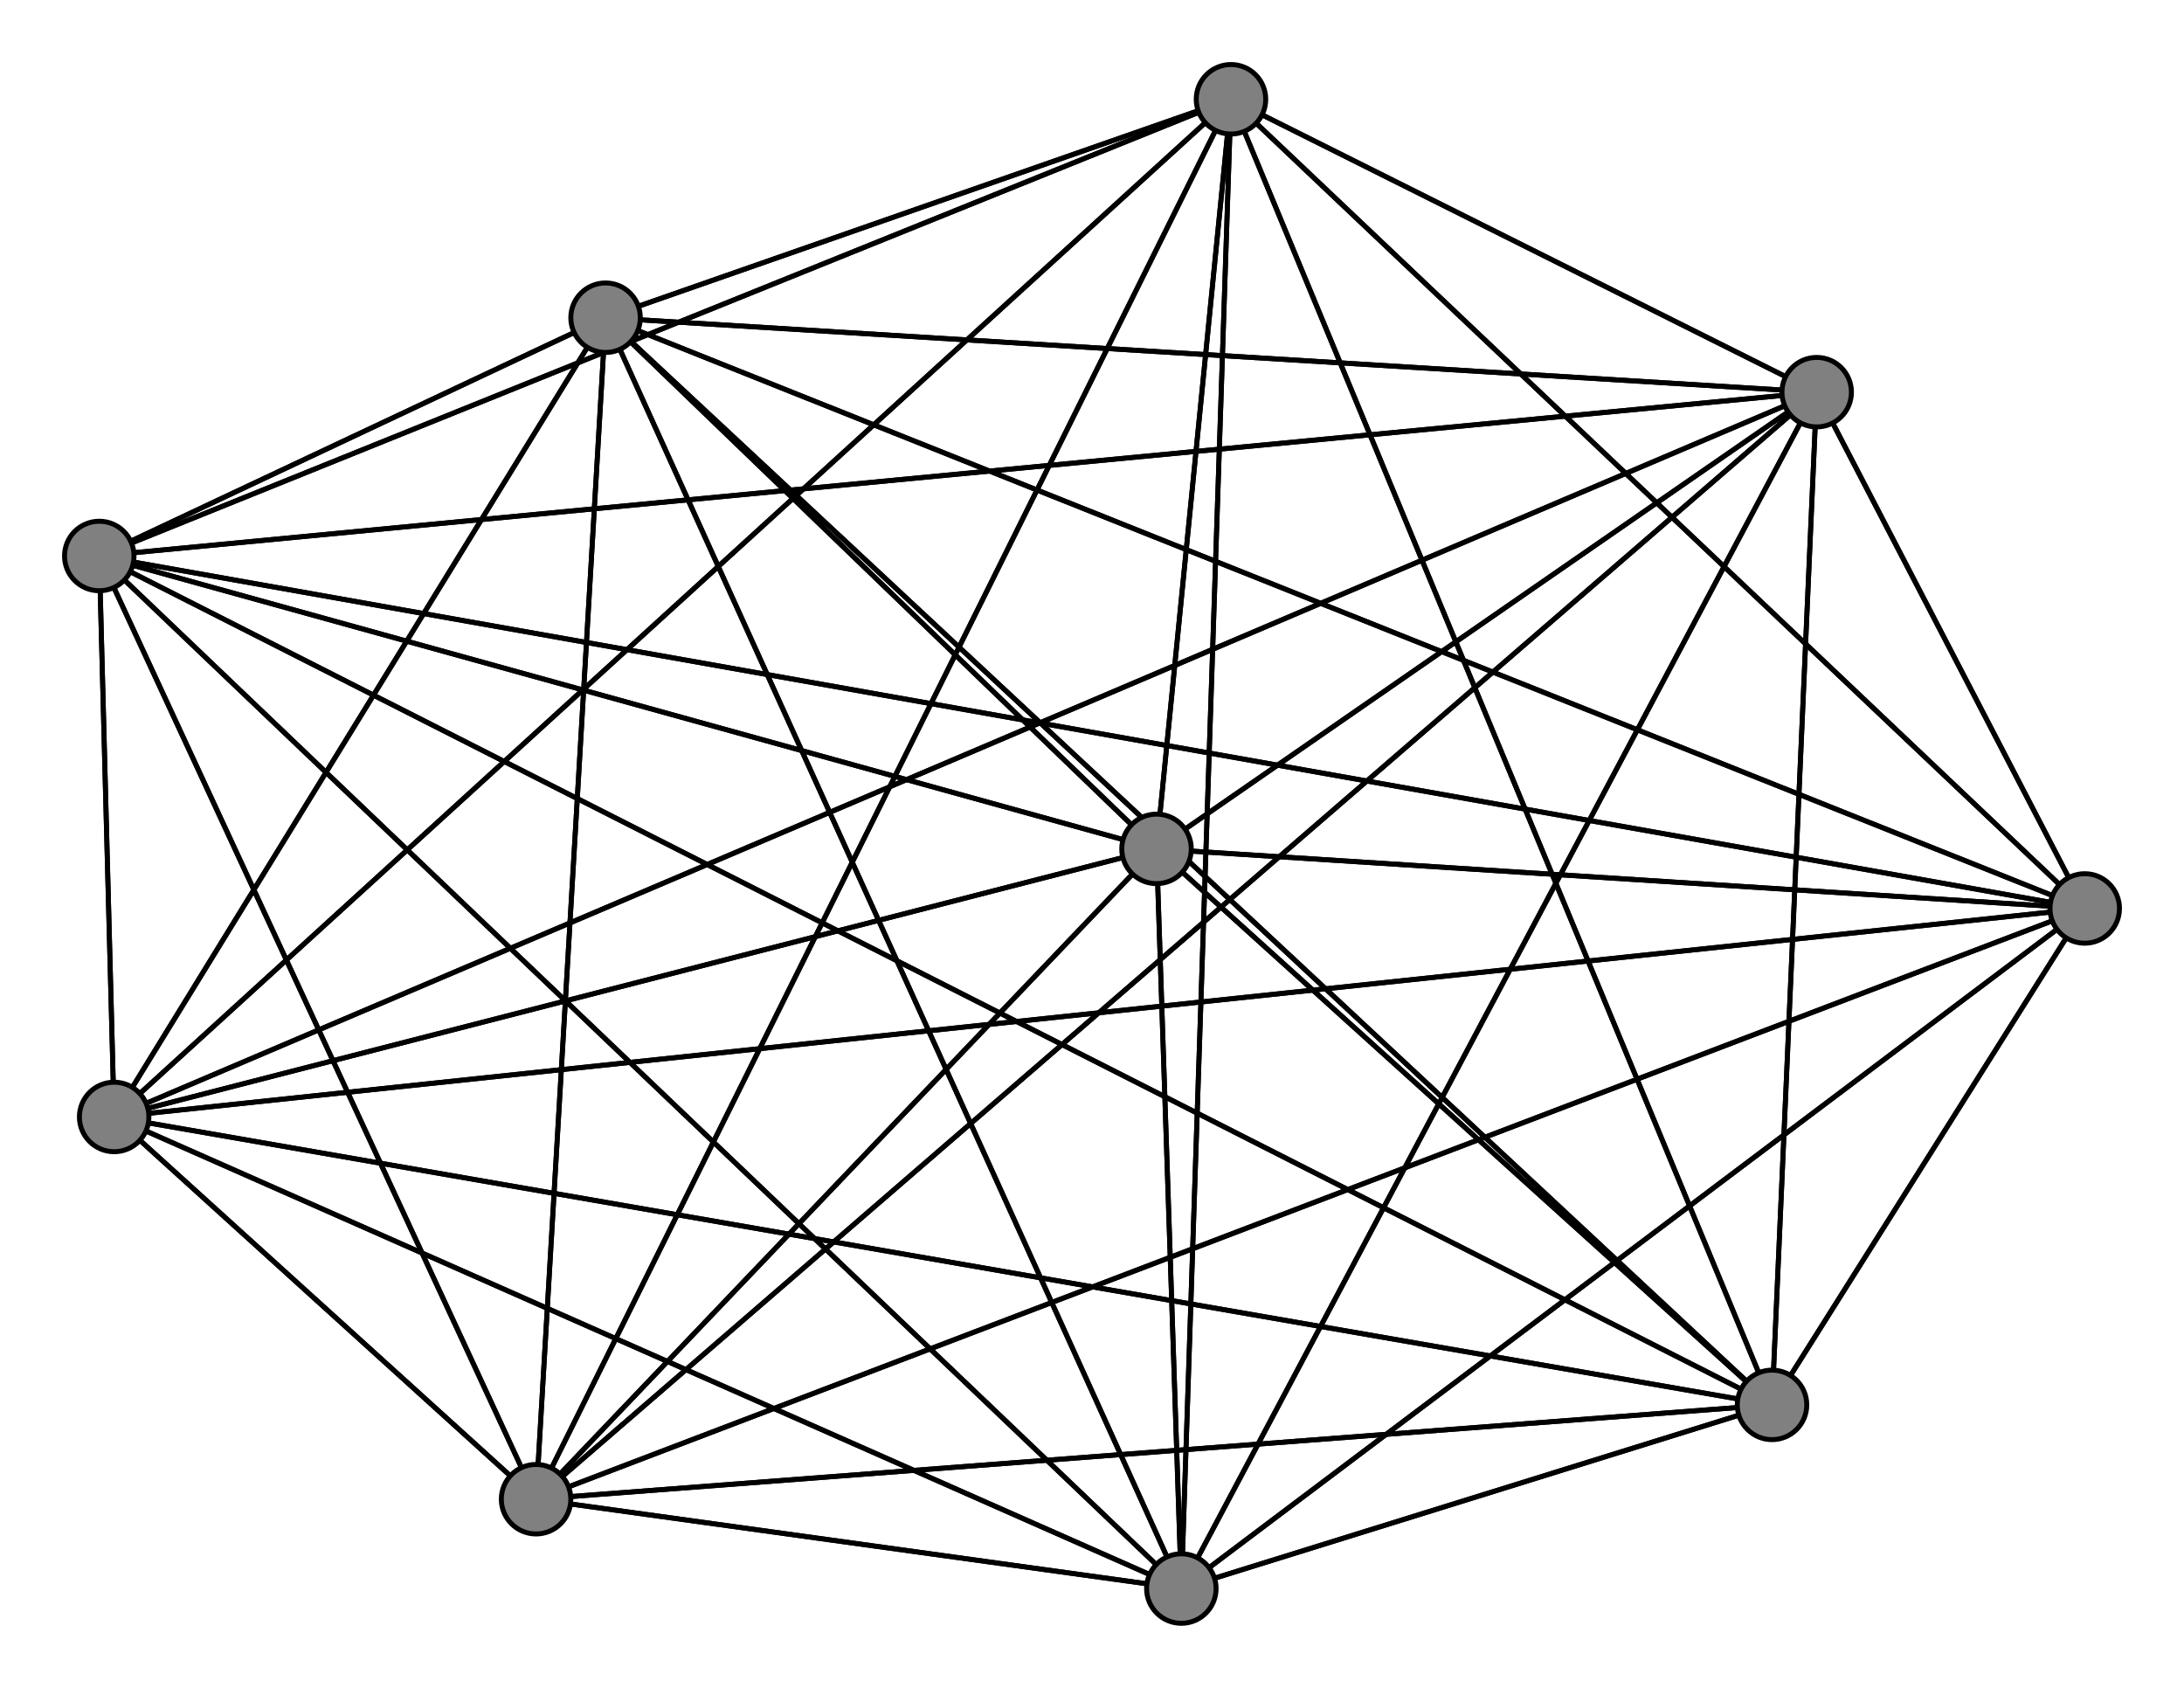 <svg width="440" height="340" xmlns="http://www.w3.org/2000/svg">
<path stroke-width="1" stroke="black" d="M 366 79 357 283"/>
<path stroke-width="1" stroke="black" d="M 248 20 357 283"/>
<path stroke-width="1" stroke="black" d="M 248 20 366 79"/>
<path stroke-width="1" stroke="black" d="M 238 320 20 112"/>
<path stroke-width="1" stroke="black" d="M 238 320 23 225"/>
<path stroke-width="1" stroke="black" d="M 238 320 248 20"/>
<path stroke-width="1" stroke="black" d="M 238 320 420 183"/>
<path stroke-width="1" stroke="black" d="M 238 320 233 171"/>
<path stroke-width="1" stroke="black" d="M 238 320 122 64"/>
<path stroke-width="1" stroke="black" d="M 248 20 108 302"/>
<path stroke-width="1" stroke="black" d="M 238 320 108 302"/>
<path stroke-width="1" stroke="black" d="M 238 320 366 79"/>
<path stroke-width="1" stroke="black" d="M 420 183 20 112"/>
<path stroke-width="1" stroke="black" d="M 420 183 23 225"/>
<path stroke-width="1" stroke="black" d="M 420 183 248 20"/>
<path stroke-width="1" stroke="black" d="M 420 183 238 320"/>
<path stroke-width="1" stroke="black" d="M 420 183 233 171"/>
<path stroke-width="1" stroke="black" d="M 420 183 122 64"/>
<path stroke-width="1" stroke="black" d="M 420 183 108 302"/>
<path stroke-width="1" stroke="black" d="M 238 320 357 283"/>
<path stroke-width="1" stroke="black" d="M 248 20 122 64"/>
<path stroke-width="1" stroke="black" d="M 248 20 233 171"/>
<path stroke-width="1" stroke="black" d="M 248 20 420 183"/>
<path stroke-width="1" stroke="black" d="M 20 112 238 320"/>
<path stroke-width="1" stroke="black" d="M 20 112 420 183"/>
<path stroke-width="1" stroke="black" d="M 20 112 233 171"/>
<path stroke-width="1" stroke="black" d="M 20 112 122 64"/>
<path stroke-width="1" stroke="black" d="M 20 112 108 302"/>
<path stroke-width="1" stroke="black" d="M 20 112 357 283"/>
<path stroke-width="1" stroke="black" d="M 20 112 366 79"/>
<path stroke-width="1" stroke="black" d="M 23 225 20 112"/>
<path stroke-width="1" stroke="black" d="M 23 225 248 20"/>
<path stroke-width="1" stroke="black" d="M 23 225 238 320"/>
<path stroke-width="1" stroke="black" d="M 23 225 420 183"/>
<path stroke-width="1" stroke="black" d="M 23 225 233 171"/>
<path stroke-width="1" stroke="black" d="M 23 225 122 64"/>
<path stroke-width="1" stroke="black" d="M 23 225 108 302"/>
<path stroke-width="1" stroke="black" d="M 23 225 357 283"/>
<path stroke-width="1" stroke="black" d="M 23 225 366 79"/>
<path stroke-width="1" stroke="black" d="M 248 20 20 112"/>
<path stroke-width="1" stroke="black" d="M 248 20 23 225"/>
<path stroke-width="1" stroke="black" d="M 248 20 238 320"/>
<path stroke-width="1" stroke="black" d="M 420 183 357 283"/>
<path stroke-width="1" stroke="black" d="M 420 183 366 79"/>
<path stroke-width="1" stroke="black" d="M 233 171 20 112"/>
<path stroke-width="1" stroke="black" d="M 233 171 23 225"/>
<path stroke-width="1" stroke="black" d="M 108 302 357 283"/>
<path stroke-width="1" stroke="black" d="M 108 302 366 79"/>
<path stroke-width="1" stroke="black" d="M 357 283 20 112"/>
<path stroke-width="1" stroke="black" d="M 357 283 23 225"/>
<path stroke-width="1" stroke="black" d="M 357 283 248 20"/>
<path stroke-width="1" stroke="black" d="M 357 283 238 320"/>
<path stroke-width="1" stroke="black" d="M 357 283 420 183"/>
<path stroke-width="1" stroke="black" d="M 357 283 233 171"/>
<path stroke-width="1" stroke="black" d="M 357 283 122 64"/>
<path stroke-width="1" stroke="black" d="M 357 283 108 302"/>
<path stroke-width="1" stroke="black" d="M 357 283 366 79"/>
<path stroke-width="1" stroke="black" d="M 366 79 20 112"/>
<path stroke-width="1" stroke="black" d="M 366 79 23 225"/>
<path stroke-width="1" stroke="black" d="M 366 79 248 20"/>
<path stroke-width="1" stroke="black" d="M 366 79 238 320"/>
<path stroke-width="1" stroke="black" d="M 366 79 420 183"/>
<path stroke-width="1" stroke="black" d="M 366 79 233 171"/>
<path stroke-width="1" stroke="black" d="M 366 79 122 64"/>
<path stroke-width="1" stroke="black" d="M 366 79 108 302"/>
<path stroke-width="1" stroke="black" d="M 108 302 122 64"/>
<path stroke-width="1" stroke="black" d="M 20 112 248 20"/>
<path stroke-width="1" stroke="black" d="M 108 302 233 171"/>
<path stroke-width="1" stroke="black" d="M 108 302 238 320"/>
<path stroke-width="1" stroke="black" d="M 233 171 248 20"/>
<path stroke-width="1" stroke="black" d="M 233 171 238 320"/>
<path stroke-width="1" stroke="black" d="M 233 171 420 183"/>
<path stroke-width="1" stroke="black" d="M 233 171 122 64"/>
<path stroke-width="1" stroke="black" d="M 233 171 108 302"/>
<path stroke-width="1" stroke="black" d="M 233 171 357 283"/>
<path stroke-width="1" stroke="black" d="M 233 171 366 79"/>
<path stroke-width="1" stroke="black" d="M 122 64 20 112"/>
<path stroke-width="1" stroke="black" d="M 122 64 23 225"/>
<path stroke-width="1" stroke="black" d="M 122 64 248 20"/>
<path stroke-width="1" stroke="black" d="M 122 64 238 320"/>
<path stroke-width="1" stroke="black" d="M 122 64 420 183"/>
<path stroke-width="1" stroke="black" d="M 122 64 233 171"/>
<path stroke-width="1" stroke="black" d="M 122 64 108 302"/>
<path stroke-width="1" stroke="black" d="M 122 64 357 283"/>
<path stroke-width="1" stroke="black" d="M 122 64 366 79"/>
<path stroke-width="1" stroke="black" d="M 108 302 20 112"/>
<path stroke-width="1" stroke="black" d="M 108 302 23 225"/>
<path stroke-width="1" stroke="black" d="M 108 302 248 20"/>
<path stroke-width="1" stroke="black" d="M 108 302 420 183"/>
<path stroke-width="1" stroke="black" d="M 20 112 23 225"/>
<circle cx="366" cy="79" r="7.0" style="fill:gray;stroke:black;stroke-width:1.0"/>
<circle cx="357" cy="283" r="7.0" style="fill:gray;stroke:black;stroke-width:1.0"/>
<circle cx="108" cy="302" r="7.0" style="fill:gray;stroke:black;stroke-width:1.0"/>
<circle cx="122" cy="64" r="7.0" style="fill:gray;stroke:black;stroke-width:1.0"/>
<circle cx="233" cy="171" r="7.0" style="fill:gray;stroke:black;stroke-width:1.0"/>
<circle cx="420" cy="183" r="7.0" style="fill:gray;stroke:black;stroke-width:1.0"/>
<circle cx="238" cy="320" r="7.0" style="fill:gray;stroke:black;stroke-width:1.0"/>
<circle cx="248" cy="20" r="7.0" style="fill:gray;stroke:black;stroke-width:1.0"/>
<circle cx="23" cy="225" r="7.0" style="fill:gray;stroke:black;stroke-width:1.0"/>
<circle cx="20" cy="112" r="7.0" style="fill:gray;stroke:black;stroke-width:1.0"/>
</svg>
